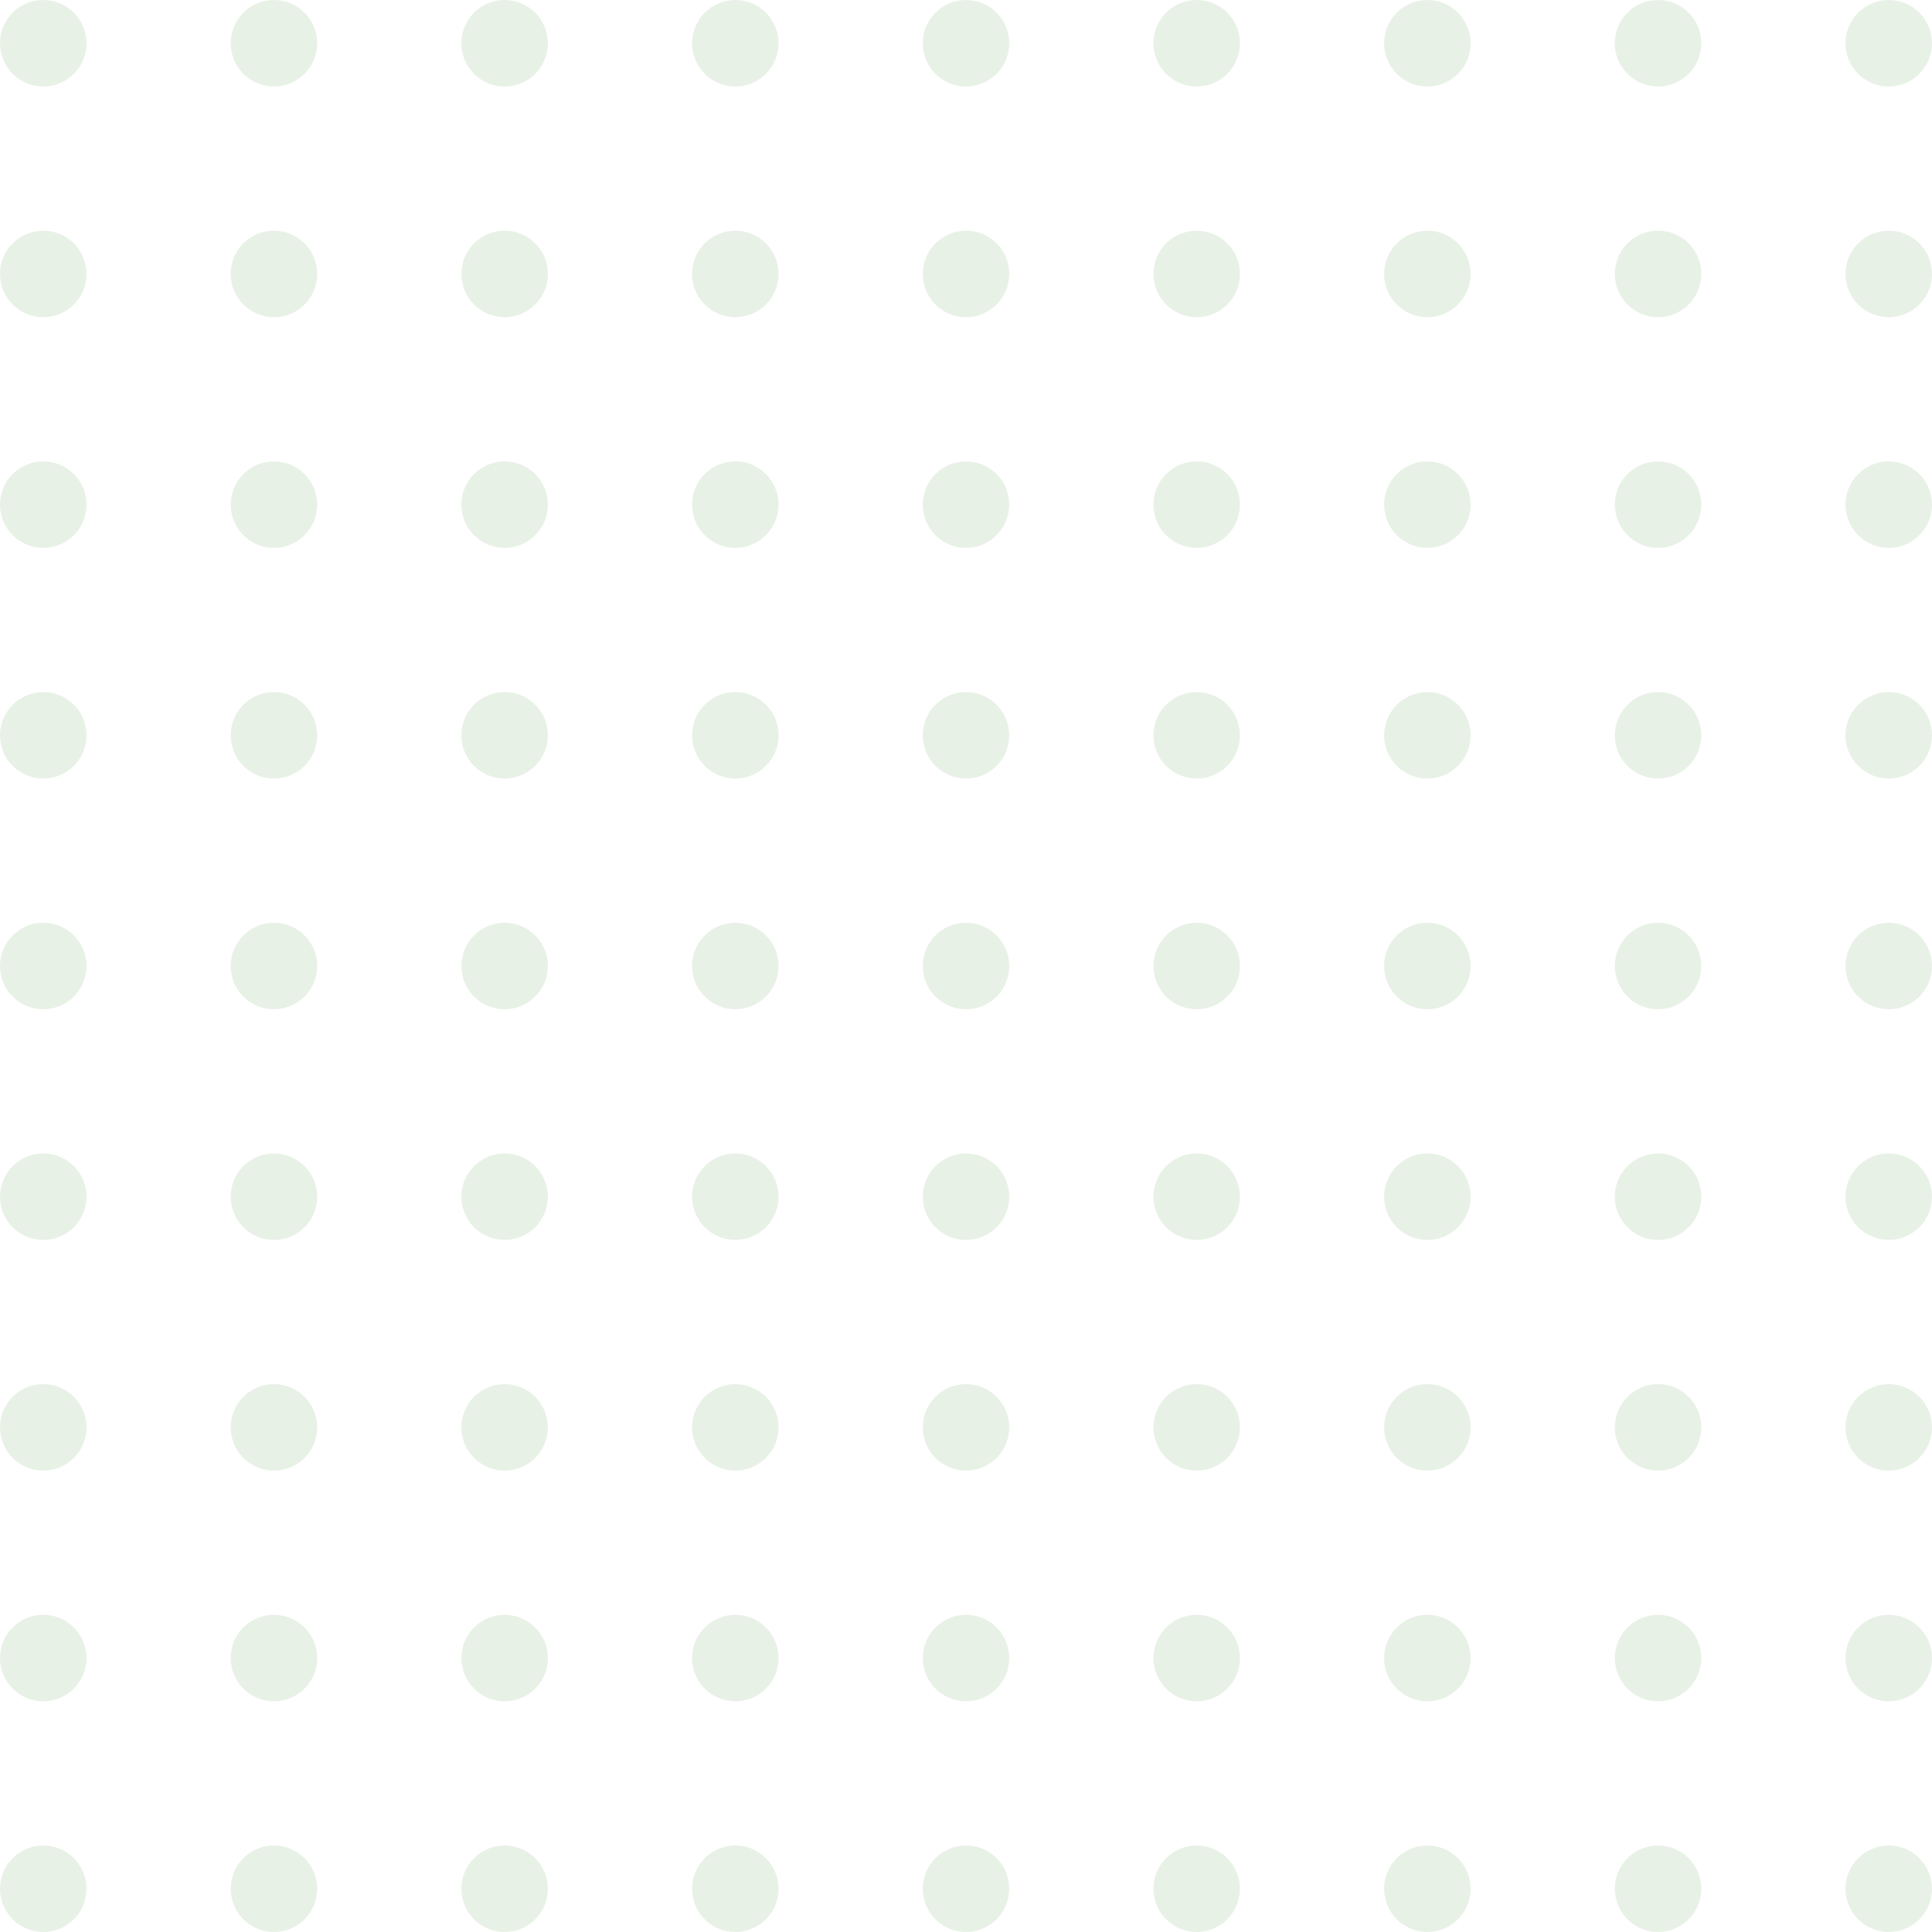 <svg xmlns="http://www.w3.org/2000/svg" width="268" height="268" viewBox="0 0 268 268"><defs><style>.a{opacity:0.2;}.b{opacity:0.502;}.c{fill:#1c7609;}</style></defs><g class="a" transform="translate(-192 -2882)"><g class="b" transform="translate(-418 1528)"><circle class="c" cx="6" cy="6" r="6" transform="translate(610 1354)"/><circle class="c" cx="6" cy="6" r="6" transform="translate(642 1354)"/><circle class="c" cx="6" cy="6" r="6" transform="translate(674 1354)"/><circle class="c" cx="6" cy="6" r="6" transform="translate(706 1354)"/><circle class="c" cx="6" cy="6" r="6" transform="translate(738 1354)"/><circle class="c" cx="6" cy="6" r="6" transform="translate(770 1354)"/><circle class="c" cx="6" cy="6" r="6" transform="translate(802 1354)"/><circle class="c" cx="6" cy="6" r="6" transform="translate(834 1354)"/><circle class="c" cx="6" cy="6" r="6" transform="translate(866 1354)"/><circle class="c" cx="6" cy="6" r="6" transform="translate(610 1386)"/><circle class="c" cx="6" cy="6" r="6" transform="translate(642 1386)"/><circle class="c" cx="6" cy="6" r="6" transform="translate(674 1386)"/><circle class="c" cx="6" cy="6" r="6" transform="translate(706 1386)"/><circle class="c" cx="6" cy="6" r="6" transform="translate(738 1386)"/><circle class="c" cx="6" cy="6" r="6" transform="translate(770 1386)"/><circle class="c" cx="6" cy="6" r="6" transform="translate(802 1386)"/><circle class="c" cx="6" cy="6" r="6" transform="translate(834 1386)"/><circle class="c" cx="6" cy="6" r="6" transform="translate(866 1386)"/><circle class="c" cx="6" cy="6" r="6" transform="translate(610 1418)"/><circle class="c" cx="6" cy="6" r="6" transform="translate(642 1418)"/><circle class="c" cx="6" cy="6" r="6" transform="translate(674 1418)"/><circle class="c" cx="6" cy="6" r="6" transform="translate(706 1418)"/><circle class="c" cx="6" cy="6" r="6" transform="translate(738 1418)"/><circle class="c" cx="6" cy="6" r="6" transform="translate(770 1418)"/><circle class="c" cx="6" cy="6" r="6" transform="translate(802 1418)"/><circle class="c" cx="6" cy="6" r="6" transform="translate(834 1418)"/><circle class="c" cx="6" cy="6" r="6" transform="translate(866 1418)"/><circle class="c" cx="6" cy="6" r="6" transform="translate(610 1450)"/><circle class="c" cx="6" cy="6" r="6" transform="translate(642 1450)"/><circle class="c" cx="6" cy="6" r="6" transform="translate(674 1450)"/><circle class="c" cx="6" cy="6" r="6" transform="translate(706 1450)"/><circle class="c" cx="6" cy="6" r="6" transform="translate(738 1450)"/><circle class="c" cx="6" cy="6" r="6" transform="translate(770 1450)"/><circle class="c" cx="6" cy="6" r="6" transform="translate(802 1450)"/><circle class="c" cx="6" cy="6" r="6" transform="translate(834 1450)"/><circle class="c" cx="6" cy="6" r="6" transform="translate(866 1450)"/><circle class="c" cx="6" cy="6" r="6" transform="translate(610 1482)"/><circle class="c" cx="6" cy="6" r="6" transform="translate(642 1482)"/><circle class="c" cx="6" cy="6" r="6" transform="translate(674 1482)"/><circle class="c" cx="6" cy="6" r="6" transform="translate(706 1482)"/><circle class="c" cx="6" cy="6" r="6" transform="translate(738 1482)"/><circle class="c" cx="6" cy="6" r="6" transform="translate(770 1482)"/><circle class="c" cx="6" cy="6" r="6" transform="translate(802 1482)"/><circle class="c" cx="6" cy="6" r="6" transform="translate(834 1482)"/><circle class="c" cx="6" cy="6" r="6" transform="translate(866 1482)"/><circle class="c" cx="6" cy="6" r="6" transform="translate(610 1514)"/><circle class="c" cx="6" cy="6" r="6" transform="translate(642 1514)"/><circle class="c" cx="6" cy="6" r="6" transform="translate(674 1514)"/><circle class="c" cx="6" cy="6" r="6" transform="translate(706 1514)"/><circle class="c" cx="6" cy="6" r="6" transform="translate(738 1514)"/><circle class="c" cx="6" cy="6" r="6" transform="translate(770 1514)"/><circle class="c" cx="6" cy="6" r="6" transform="translate(802 1514)"/><circle class="c" cx="6" cy="6" r="6" transform="translate(834 1514)"/><circle class="c" cx="6" cy="6" r="6" transform="translate(866 1514)"/><circle class="c" cx="6" cy="6" r="6" transform="translate(610 1546)"/><circle class="c" cx="6" cy="6" r="6" transform="translate(642 1546)"/><circle class="c" cx="6" cy="6" r="6" transform="translate(674 1546)"/><circle class="c" cx="6" cy="6" r="6" transform="translate(706 1546)"/><circle class="c" cx="6" cy="6" r="6" transform="translate(738 1546)"/><circle class="c" cx="6" cy="6" r="6" transform="translate(770 1546)"/><circle class="c" cx="6" cy="6" r="6" transform="translate(802 1546)"/><circle class="c" cx="6" cy="6" r="6" transform="translate(834 1546)"/><circle class="c" cx="6" cy="6" r="6" transform="translate(866 1546)"/><circle class="c" cx="6" cy="6" r="6" transform="translate(610 1578)"/><circle class="c" cx="6" cy="6" r="6" transform="translate(642 1578)"/><circle class="c" cx="6" cy="6" r="6" transform="translate(674 1578)"/><circle class="c" cx="6" cy="6" r="6" transform="translate(706 1578)"/><circle class="c" cx="6" cy="6" r="6" transform="translate(738 1578)"/><circle class="c" cx="6" cy="6" r="6" transform="translate(770 1578)"/><circle class="c" cx="6" cy="6" r="6" transform="translate(802 1578)"/><circle class="c" cx="6" cy="6" r="6" transform="translate(834 1578)"/><circle class="c" cx="6" cy="6" r="6" transform="translate(866 1578)"/><circle class="c" cx="6" cy="6" r="6" transform="translate(610 1610)"/><circle class="c" cx="6" cy="6" r="6" transform="translate(642 1610)"/><circle class="c" cx="6" cy="6" r="6" transform="translate(674 1610)"/><circle class="c" cx="6" cy="6" r="6" transform="translate(706 1610)"/><circle class="c" cx="6" cy="6" r="6" transform="translate(738 1610)"/><circle class="c" cx="6" cy="6" r="6" transform="translate(770 1610)"/><circle class="c" cx="6" cy="6" r="6" transform="translate(802 1610)"/><circle class="c" cx="6" cy="6" r="6" transform="translate(834 1610)"/><circle class="c" cx="6" cy="6" r="6" transform="translate(866 1610)"/></g></g></svg>